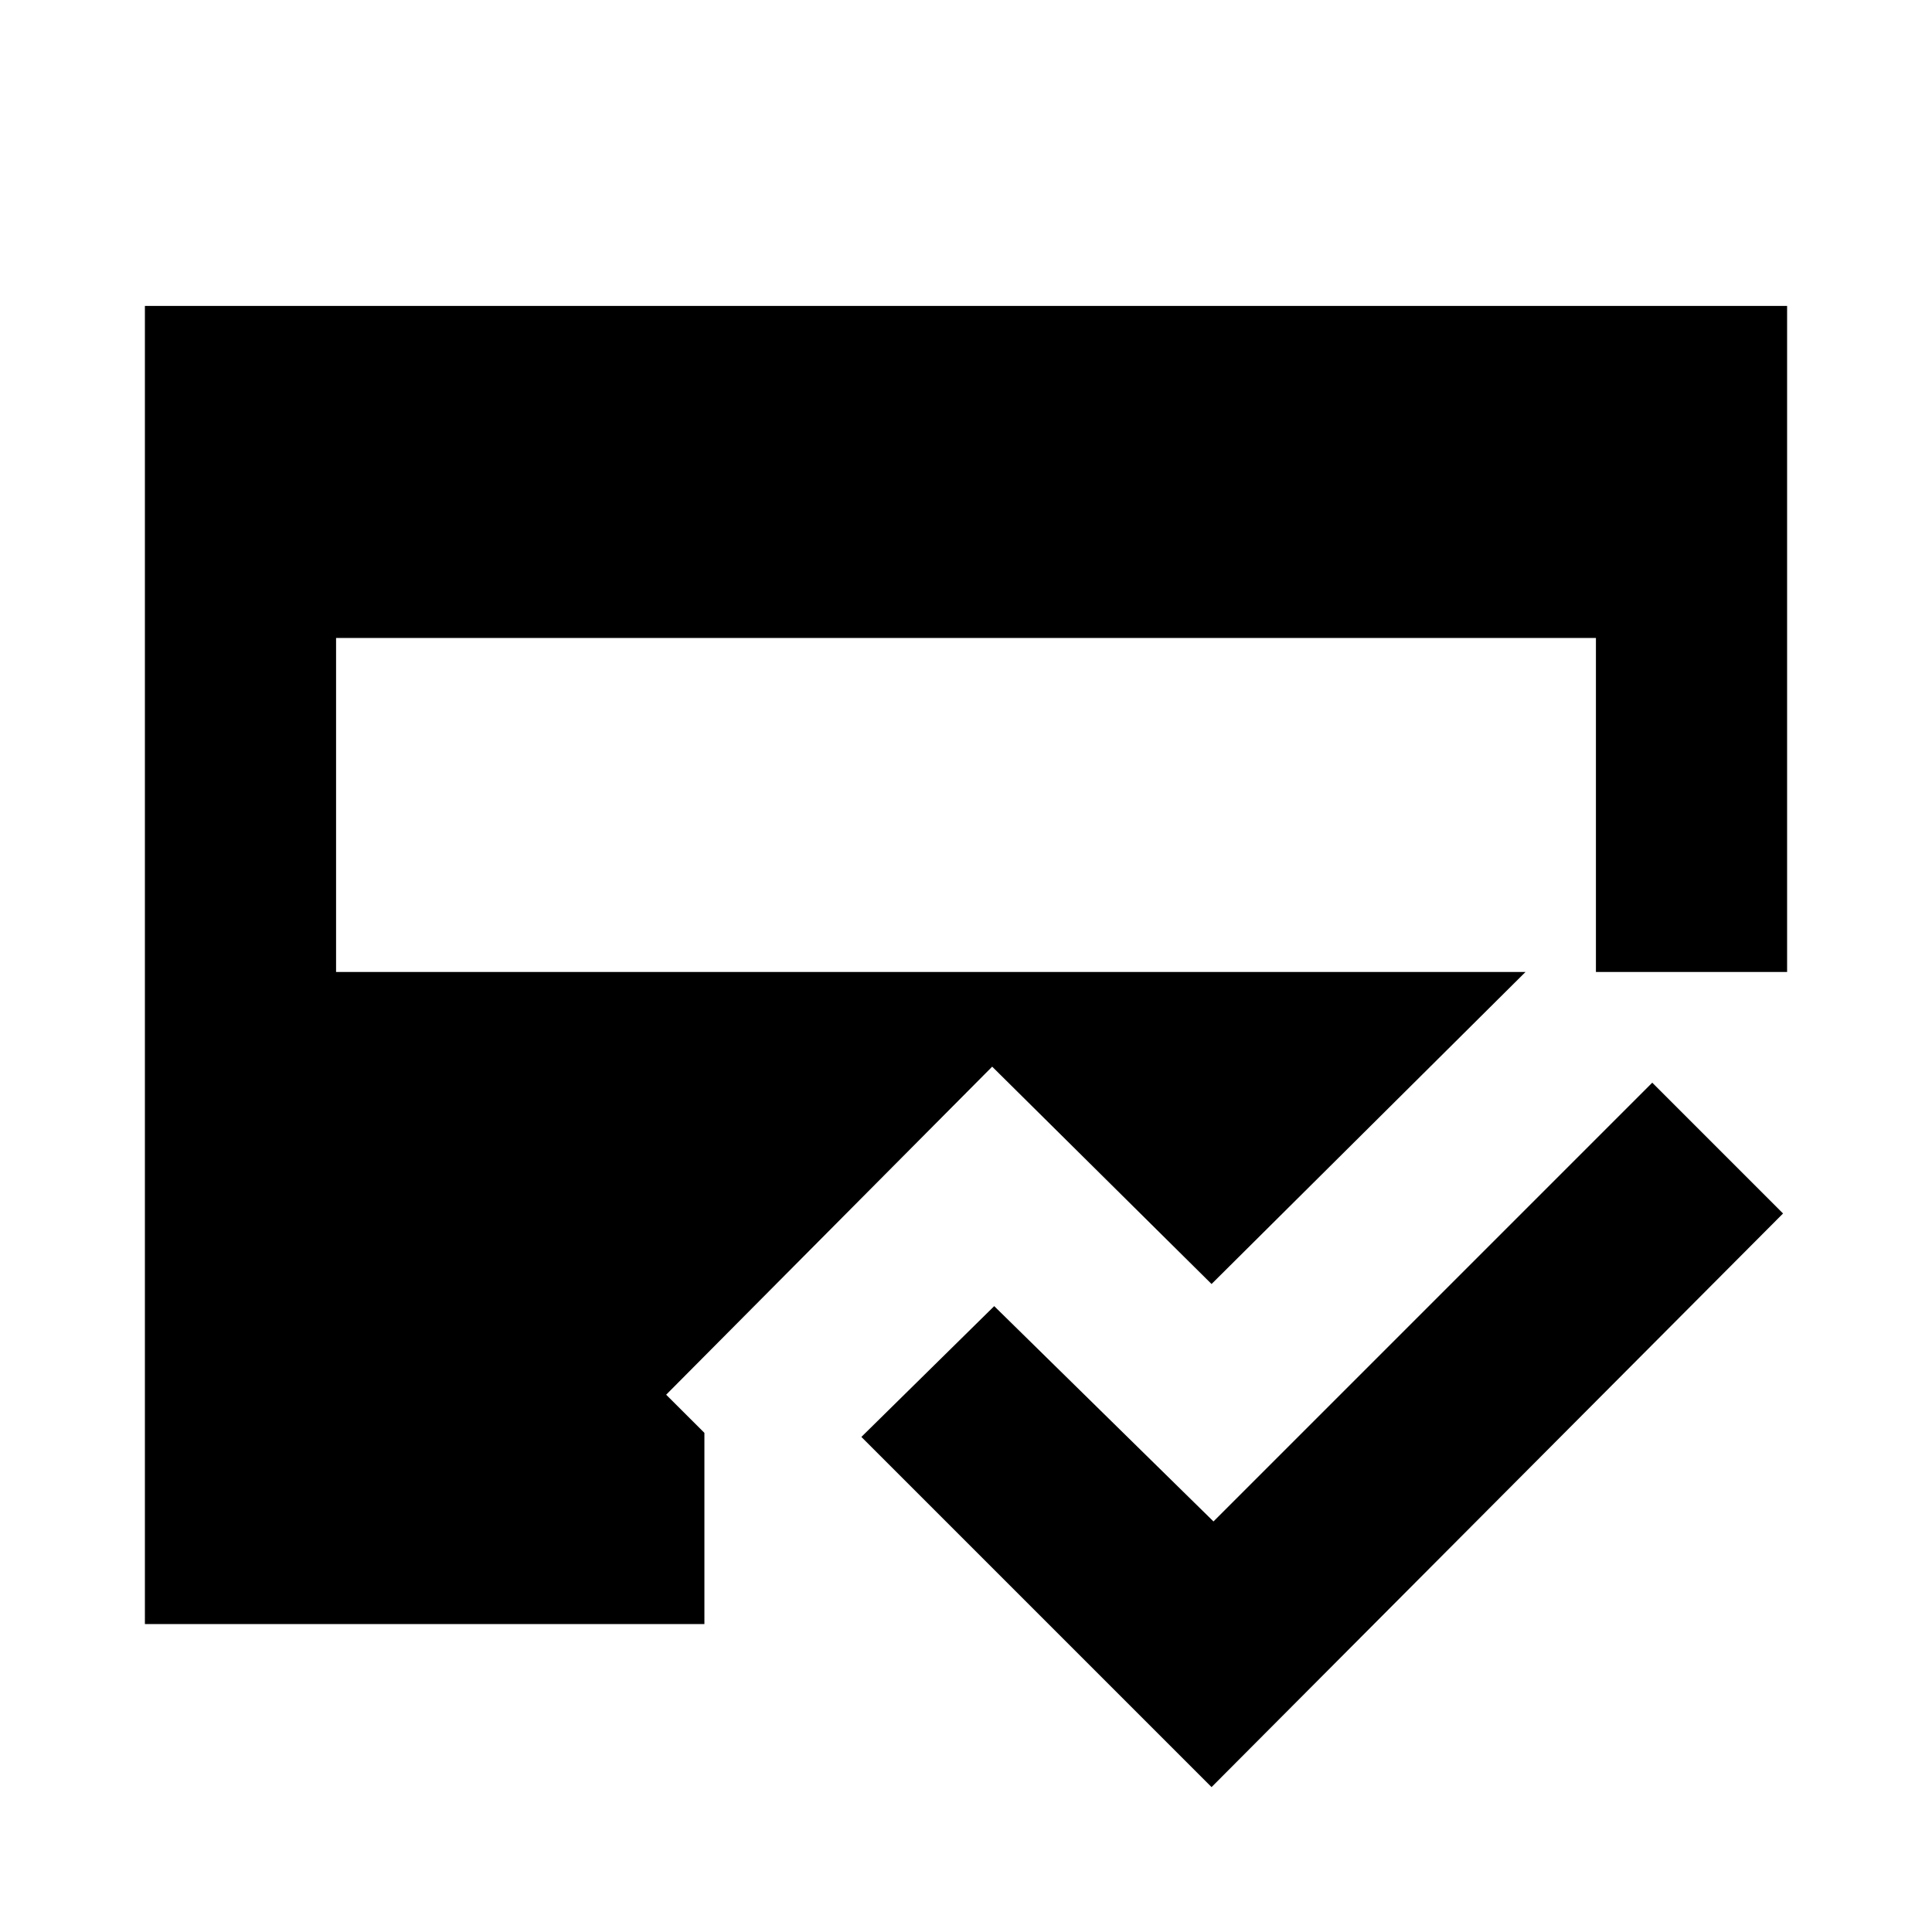 <svg xmlns="http://www.w3.org/2000/svg" viewBox="0 0 20 20"><path d="m12.542 18.5-3.625-3.625 1.375-1.354 2.27 2.229 4.542-4.542 1.354 1.354Zm-9.063-8.438h13.042V6.604H3.479ZM1.5 16.812V3.167h17v6.895h-2.708l-3.25 3.23-2.271-2.25-3.375 3.396.396.395v1.979Z"/></svg>